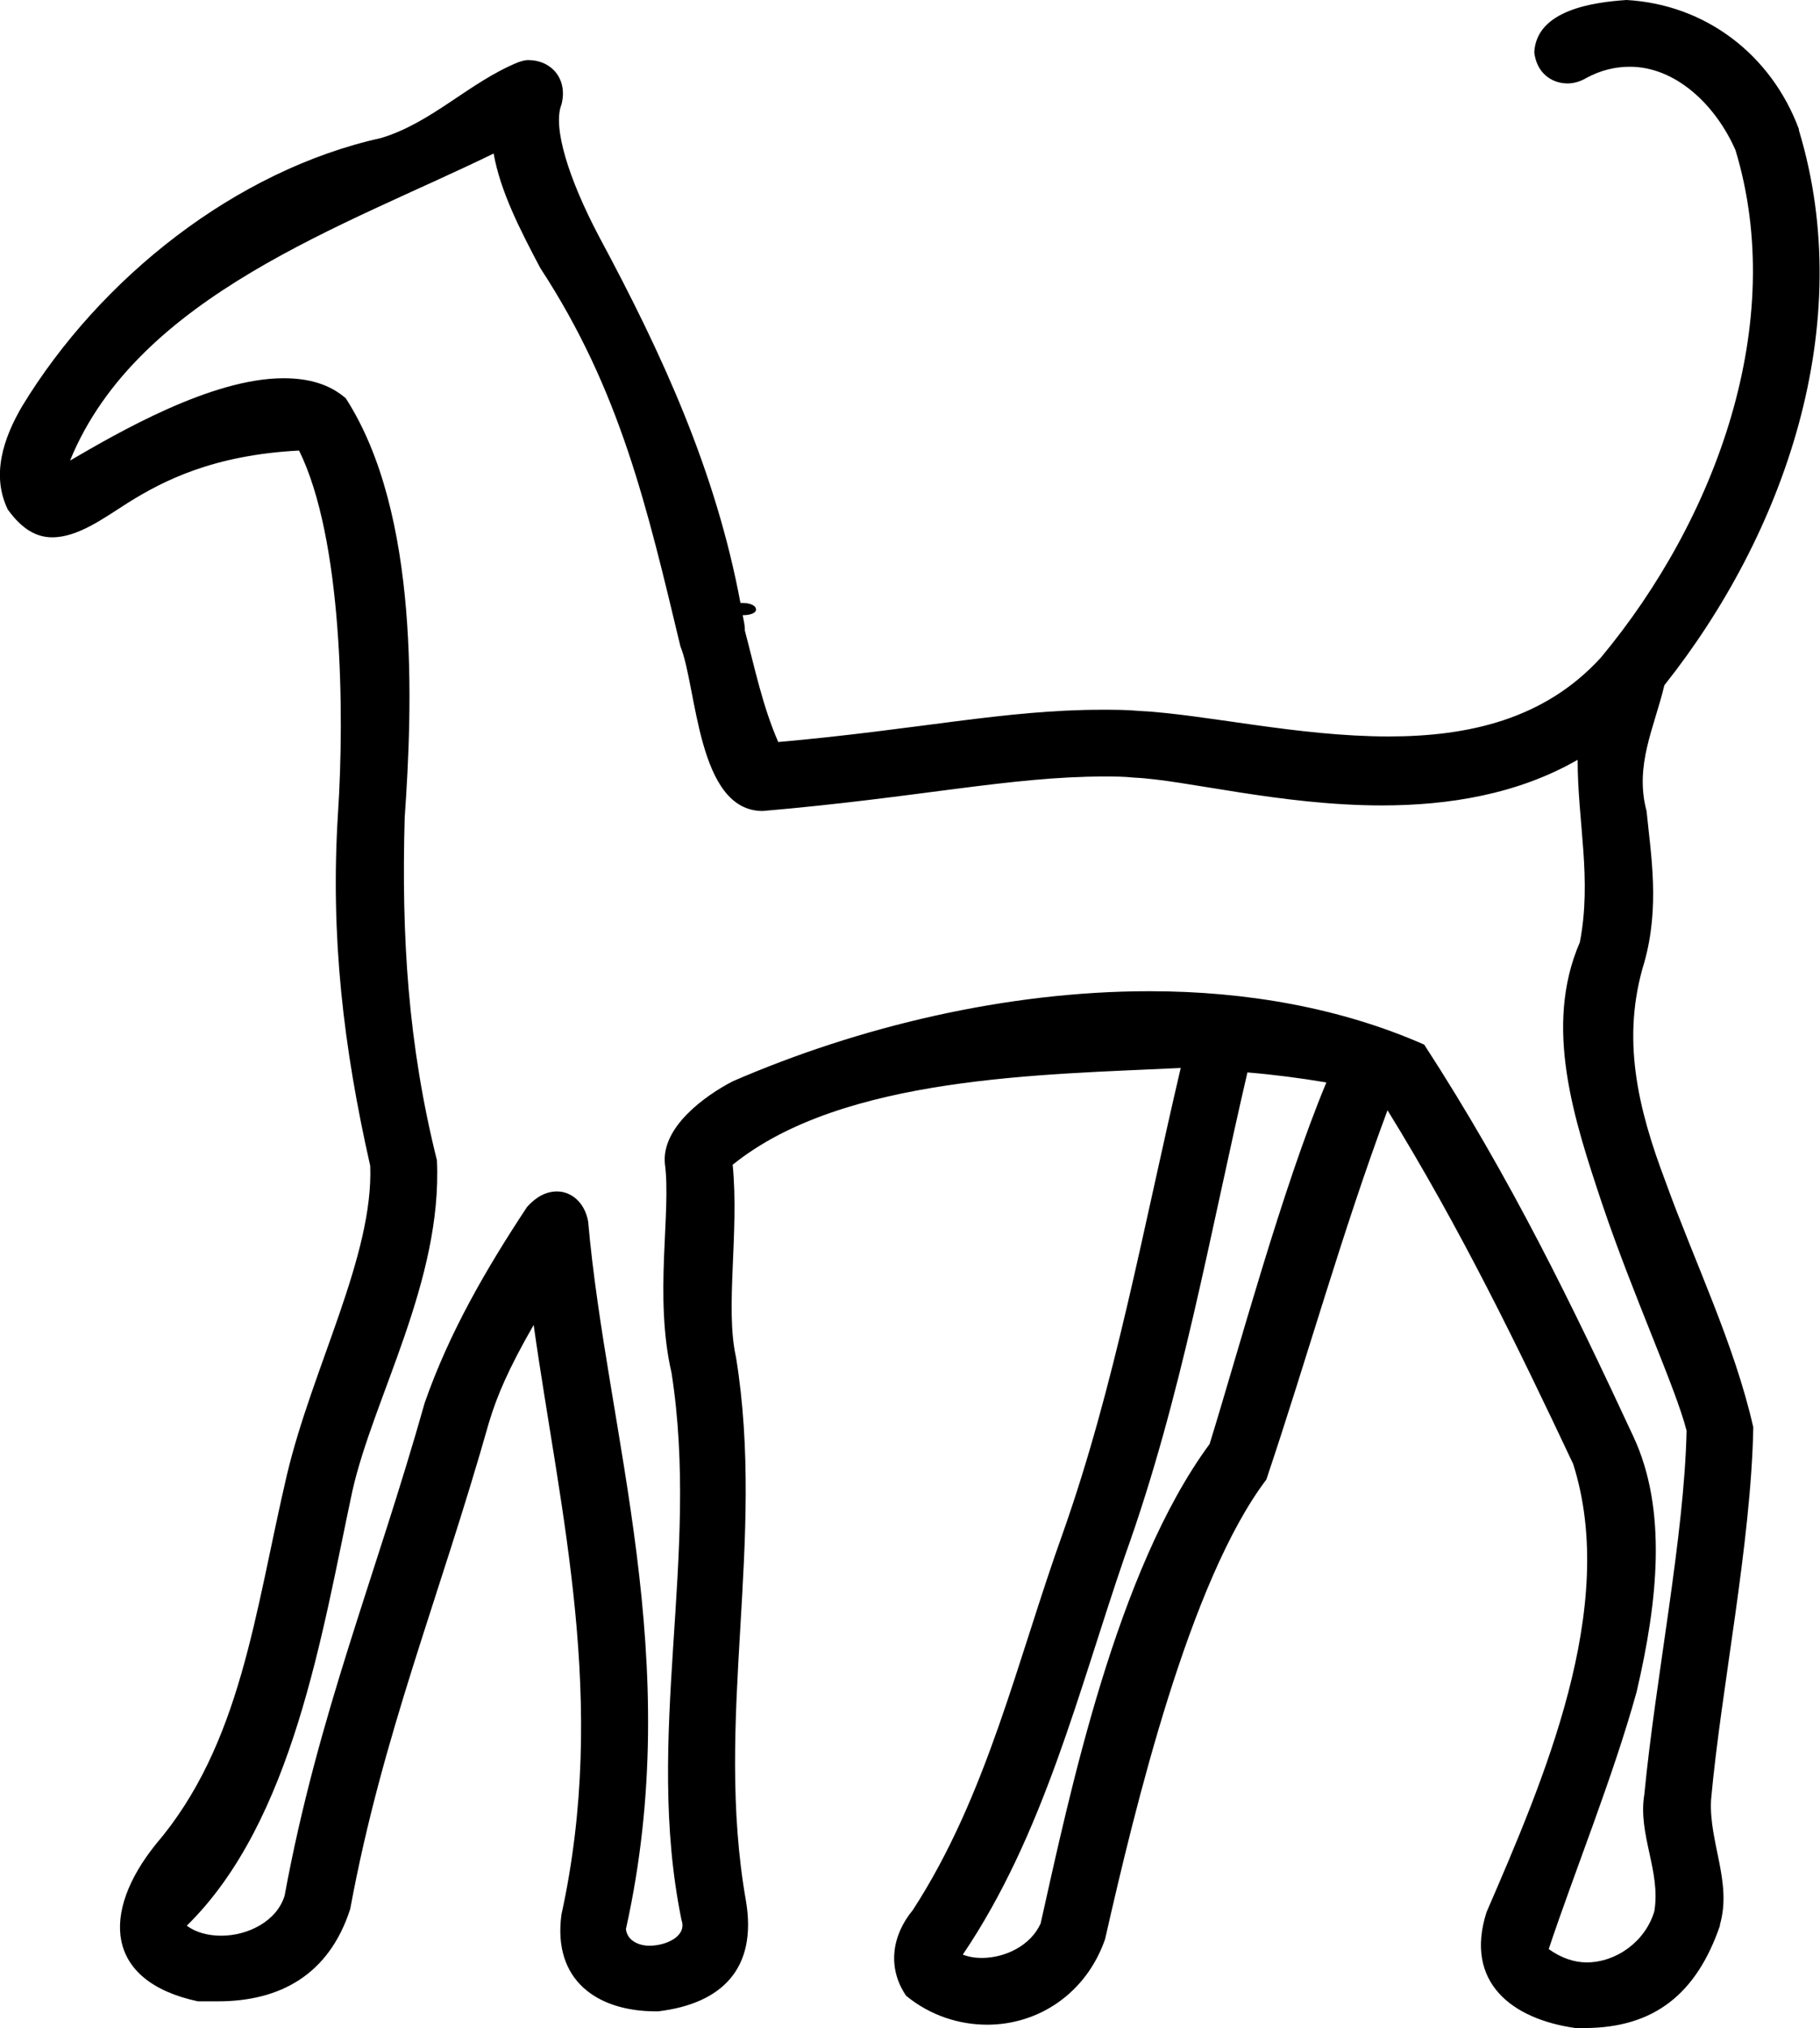 <?xml version='1.0' encoding ='UTF-8' standalone='no'?>
<svg width='16.37' height='18.23' xmlns='http://www.w3.org/2000/svg' xmlns:xlink='http://www.w3.org/1999/xlink'  version='1.1' >
<path style='fill:black; stroke:none' d=' M 11.22 9.64  C 11.46 9.66 11.69 9.69 11.93 9.73  C 11.53 10.69 11.14 12.14 10.88 12.98  C 10.04 14.12 9.62 16.13 9.36 17.29  C 9.27 17.49 9.04 17.6 8.83 17.6  C 8.77 17.6 8.71 17.59 8.66 17.57  C 9.39 16.49 9.7 15.2 10.12 13.98  C 10.63 12.56 10.88 11.1 11.22 9.64  Z  M 4.44 1.38  C 4.5 1.72 4.68 2.07 4.86 2.41  C 5.58 3.51 5.82 4.56 6.12 5.81  C 6.27 6.18 6.27 7.29 6.86 7.29  C 6.86 7.29 6.86 7.29 6.86 7.29  C 8.26 7.17 9.09 6.98 9.93 6.98  C 10.02 6.98 10.11 6.98 10.2 6.99  C 10.66 7.01 11.52 7.24 12.43 7.24  C 13.03 7.24 13.65 7.14 14.19 6.83  L 14.19 6.83  C 14.19 7.39 14.32 7.9 14.21 8.47  C 13.88 9.23 14.16 10.07 14.41 10.82  C 14.69 11.65 15.07 12.47 15.17 12.86  C 15.15 13.81 14.89 15.09 14.79 16.13  C 14.73 16.49 14.94 16.82 14.88 17.18  C 14.8 17.45 14.54 17.64 14.27 17.64  C 14.16 17.64 14.04 17.6 13.93 17.52  C 14.16 16.83 14.51 15.97 14.72 15.21  C 14.91 14.4 15 13.57 14.69 12.91  C 14.15 11.75 13.59 10.59 12.81 9.39  C 12.06 9.06 11.21 8.91 10.34 8.91  C 9.05 8.91 7.72 9.23 6.59 9.72  C 6.34 9.85 5.95 10.13 5.98 10.46  C 6.04 10.89 5.88 11.65 6.04 12.34  C 6.3 14 5.79 15.6 6.13 17.26  C 6.18 17.4 6 17.49 5.84 17.49  C 5.74 17.49 5.64 17.44 5.63 17.34  C 6.17 14.91 5.46 12.9 5.29 10.98  C 5.26 10.81 5.14 10.71 5.01 10.71  C 4.91 10.71 4.82 10.76 4.74 10.85  C 4.37 11.41 4.04 11.98 3.82 12.61  C 3.38 14.17 2.86 15.41 2.56 17.04  C 2.49 17.27 2.23 17.4 1.99 17.4  C 1.87 17.4 1.76 17.37 1.68 17.31  C 2.64 16.37 2.9 14.66 3.17 13.4  C 3.36 12.56 3.98 11.51 3.93 10.43  C 3.67 9.39 3.61 8.42 3.64 7.35  C 3.71 6.35 3.78 4.62 3.11 3.58  C 2.96 3.45 2.77 3.4 2.55 3.4  C 1.9 3.4 1.06 3.89 0.63 4.14  L 0.63 4.14  C 1.24 2.65 3.11 2.03 4.44 1.38  Z  M 14.63 0  C 14.33 0.02 13.82 0.09 13.8 0.47  C 13.82 0.65 13.95 0.75 14.1 0.75  C 14.16 0.75 14.22 0.73 14.27 0.7  C 14.4 0.63 14.53 0.6 14.66 0.6  C 15.07 0.6 15.43 0.94 15.61 1.35  C 16.08 2.9 15.44 4.66 14.4 5.91  C 13.89 6.47 13.2 6.62 12.49 6.62  C 11.67 6.62 10.84 6.42 10.24 6.39  C 10.13 6.38 10.02 6.38 9.91 6.38  C 9.04 6.38 8.25 6.56 7 6.67  C 6.86 6.35 6.79 6.01 6.7 5.67  C 6.7 5.62 6.69 5.58 6.68 5.53  L 6.68 5.53  C 6.75 5.53 6.8 5.51 6.8 5.48  C 6.8 5.44 6.74 5.42 6.68 5.42  C 6.67 5.42 6.67 5.42 6.66 5.42  L 6.66 5.42  C 6.44 4.24 5.96 3.19 5.39 2.13  C 5.11 1.6 4.97 1.14 5.05 0.94  C 5.11 0.71 4.96 0.54 4.75 0.54  C 4.72 0.54 4.69 0.55 4.66 0.56  C 4.22 0.74 3.89 1.1 3.43 1.24  C 2.12 1.53 0.9 2.5 0.2 3.65  C 0.03 3.94 -0.08 4.27 0.07 4.58  C 0.2 4.76 0.33 4.83 0.47 4.83  C 0.7 4.83 0.93 4.66 1.15 4.52  C 1.47 4.32 1.92 4.09 2.69 4.05  C 3.08 4.84 3.1 6.4 3.04 7.31  C 2.97 8.42 3.09 9.42 3.33 10.48  C 3.36 11.29 2.81 12.29 2.58 13.26  C 2.29 14.5 2.17 15.68 1.4 16.58  C 0.91 17.19 0.94 17.81 1.78 17.99  C 1.84 17.99 1.9 17.99 1.96 17.99  C 2.52 17.99 2.96 17.75 3.15 17.16  C 3.44 15.59 3.95 14.37 4.4 12.78  C 4.47 12.55 4.57 12.31 4.8 11.91  C 5.04 13.61 5.47 15.29 5.05 17.21  C 4.97 17.8 5.37 18.08 5.9 18.08  C 5.91 18.08 5.91 18.08 5.92 18.08  C 6.5 18.01 6.81 17.69 6.71 17.09  C 6.42 15.45 6.89 13.86 6.62 12.2  C 6.52 11.76 6.65 11.08 6.59 10.47  C 7.58 9.67 9.39 9.66 10.62 9.6  L 10.62 9.6  C 10.28 11.05 10.03 12.45 9.56 13.78  C 9.15 14.92 8.88 16.14 8.21 17.17  C 8.02 17.4 7.98 17.69 8.15 17.94  C 8.37 18.12 8.63 18.2 8.88 18.2  C 9.34 18.2 9.77 17.92 9.94 17.43  C 10.21 16.24 10.7 14.21 11.39 13.3  C 11.76 12.2 12.07 11.08 12.48 9.98  C 13.14 11.05 13.65 12.1 14.15 13.16  C 14.56 14.45 13.88 16.01 13.37 17.19  C 13.17 17.82 13.6 18.15 14.17 18.23  C 14.2 18.23 14.23 18.23 14.25 18.23  C 14.88 18.23 15.26 17.92 15.47 17.31  C 15.47 17.31 15.47 17.31 15.47 17.3  C 15.58 16.92 15.37 16.56 15.39 16.18  C 15.48 15.18 15.75 13.88 15.77 12.83  C 15.6 12.08 15.24 11.34 14.98 10.62  C 14.73 9.96 14.58 9.33 14.79 8.65  C 14.93 8.15 14.85 7.69 14.81 7.29  C 14.7 6.88 14.88 6.54 14.97 6.16  C 16.05 4.8 16.71 2.92 16.18 1.17  C 16.18 1.17 16.18 1.16 16.18 1.16  C 15.93 0.49 15.34 0.04 14.63 0  Z '/></svg>
